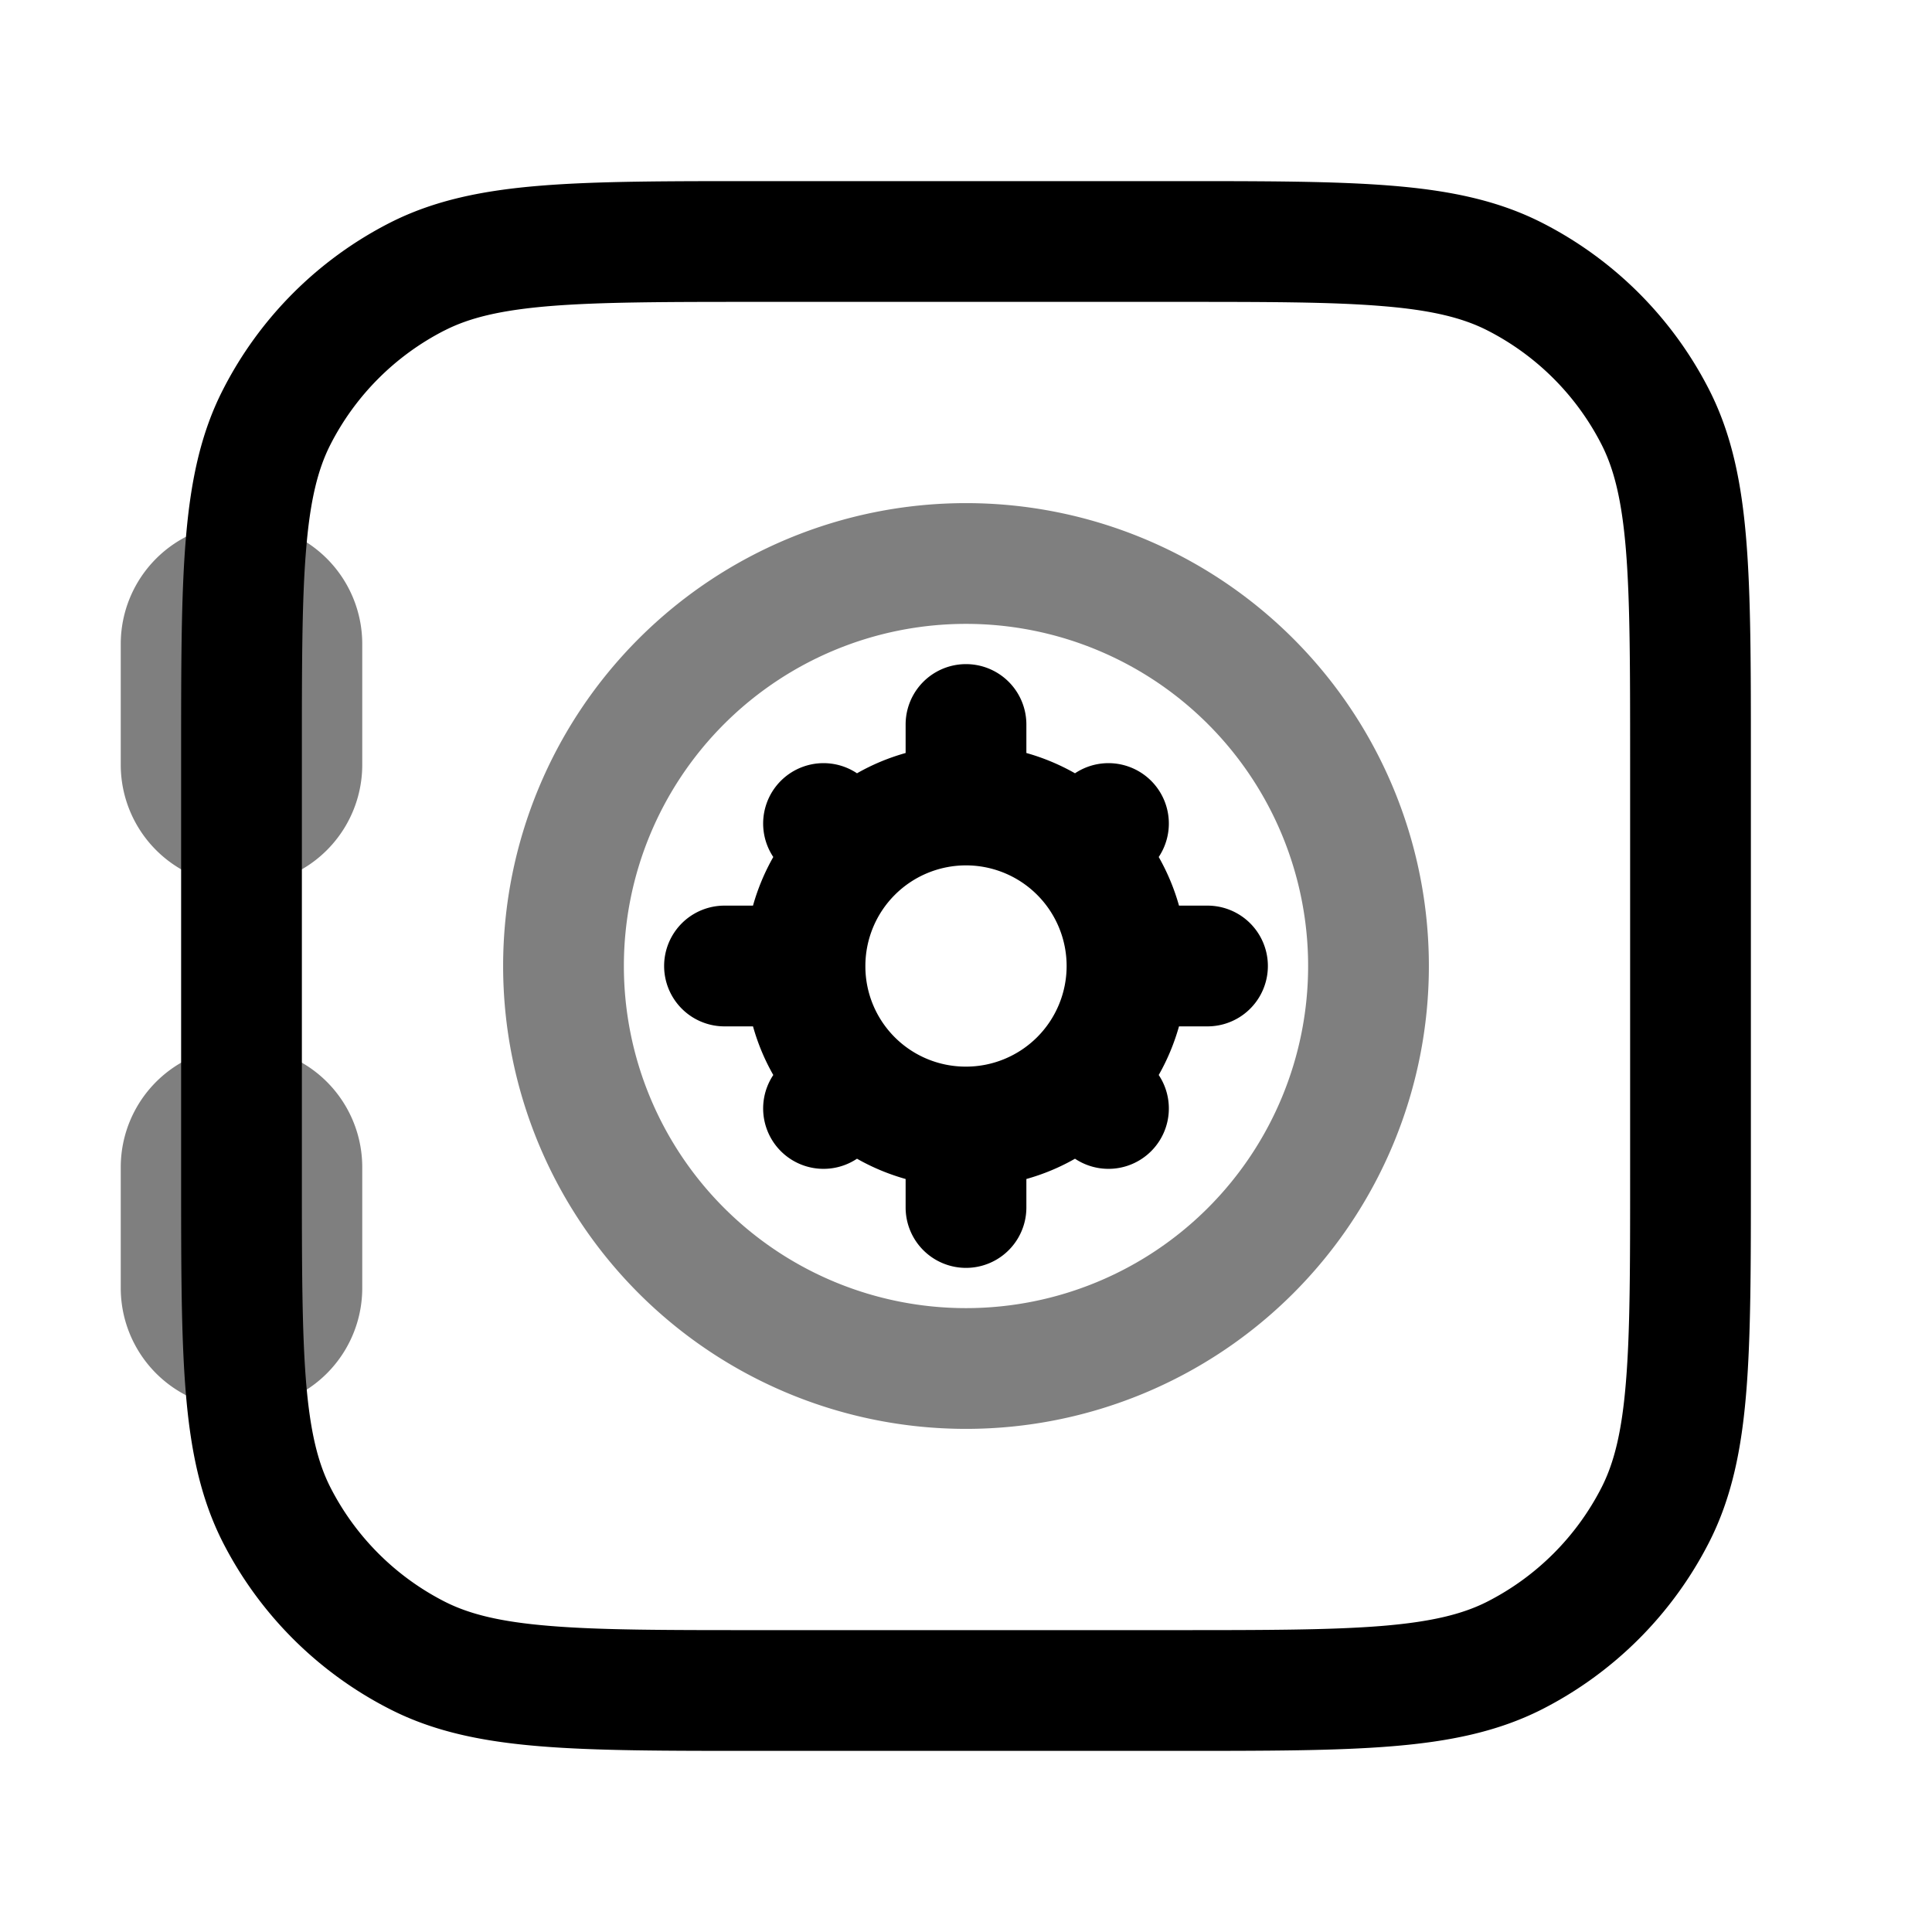 <svg xmlns="http://www.w3.org/2000/svg" xmlns:xlink="http://www.w3.org/1999/xlink" width="24" height="24" viewBox="0 0 24 24"><path fill="currentColor" d="M12.75 9a.75.75 0 0 0-1.5 0v.354q-.32.09-.604.252a.75.75 0 0 0-1.04 1.04a2.7 2.7 0 0 0-.252.604H9a.75.75 0 0 0 0 1.5h.354q.09.32.252.604a.75.75 0 0 0 1.04 1.04q.283.161.604.252V15a.75.75 0 0 0 1.5 0v-.354q.32-.09.604-.252a.75.75 0 0 0 1.04-1.04q.161-.283.252-.604H15a.75.75 0 0 0 0-1.5h-.354a2.7 2.7 0 0 0-.252-.604a.75.75 0 0 0-1.04-1.04a2.7 2.7 0 0 0-.604-.252zM12 13.25A1.246 1.246 0 0 1 10.75 12A1.25 1.25 0 1 1 12 13.25"/><path fill="currentColor" d="M14.633 2.25H9.367c-1.092 0-1.958 0-2.655.057c-.714.058-1.317.18-1.868.46a4.75 4.75 0 0 0-2.076 2.077c-.281.55-.403 1.154-.461 1.868c-.057.697-.057 1.563-.057 2.655v5.266c0 1.092 0 1.958.057 2.655c.058.714.18 1.317.46 1.869a4.75 4.75 0 0 0 2.077 2.075c.55.281 1.154.403 1.868.461c.697.057 1.563.057 2.655.057h5.266c1.092 0 1.958 0 2.655-.057c.714-.058 1.317-.18 1.869-.46a4.75 4.75 0 0 0 2.075-2.076c.281-.552.403-1.155.461-1.869c.057-.697.057-1.563.057-2.655V9.367c0-1.092 0-1.958-.057-2.655c-.058-.714-.18-1.317-.46-1.868a4.75 4.75 0 0 0-2.076-2.076c-.552-.281-1.155-.403-1.869-.461c-.697-.057-1.563-.057-2.655-.057M5.525 4.104c.304-.155.688-.251 1.309-.302c.63-.051 1.434-.052 2.566-.052h5.2c1.133 0 1.937 0 2.566.052c.62.05 1.005.147 1.31.302a3.25 3.25 0 0 1 1.42 1.42c.155.305.251.69.302 1.31c.051.63.052 1.434.052 2.566v5.2c0 1.133 0 1.937-.052 2.566c-.05.62-.147 1.005-.302 1.31a3.25 3.25 0 0 1-1.42 1.42c-.305.155-.69.251-1.31.302c-.63.051-1.434.052-2.566.052H9.4c-1.132 0-1.937 0-2.566-.052c-.62-.05-1.005-.147-1.31-.302a3.25 3.25 0 0 1-1.42-1.42c-.155-.305-.251-.69-.302-1.31c-.051-.63-.052-1.434-.052-2.566V9.4c0-1.132 0-1.937.052-2.566c.05-.62.147-1.005.302-1.31a3.25 3.25 0 0 1 1.42-1.42"/><path fill="currentColor" d="M6.25 12a5.75 5.75 0 1 1 11.5 0a5.75 5.75 0 0 1-11.5 0M12 7.75a4.25 4.25 0 1 0 0 8.5a4.25 4.25 0 0 0 0-8.5M3 6.5A1.5 1.5 0 0 1 4.5 8v1.5a1.5 1.5 0 0 1-3 0V8A1.5 1.5 0 0 1 3 6.5m1.5 8a1.5 1.5 0 0 0-3 0V16a1.5 1.5 0 0 0 3 0z" opacity=".5"/></svg>